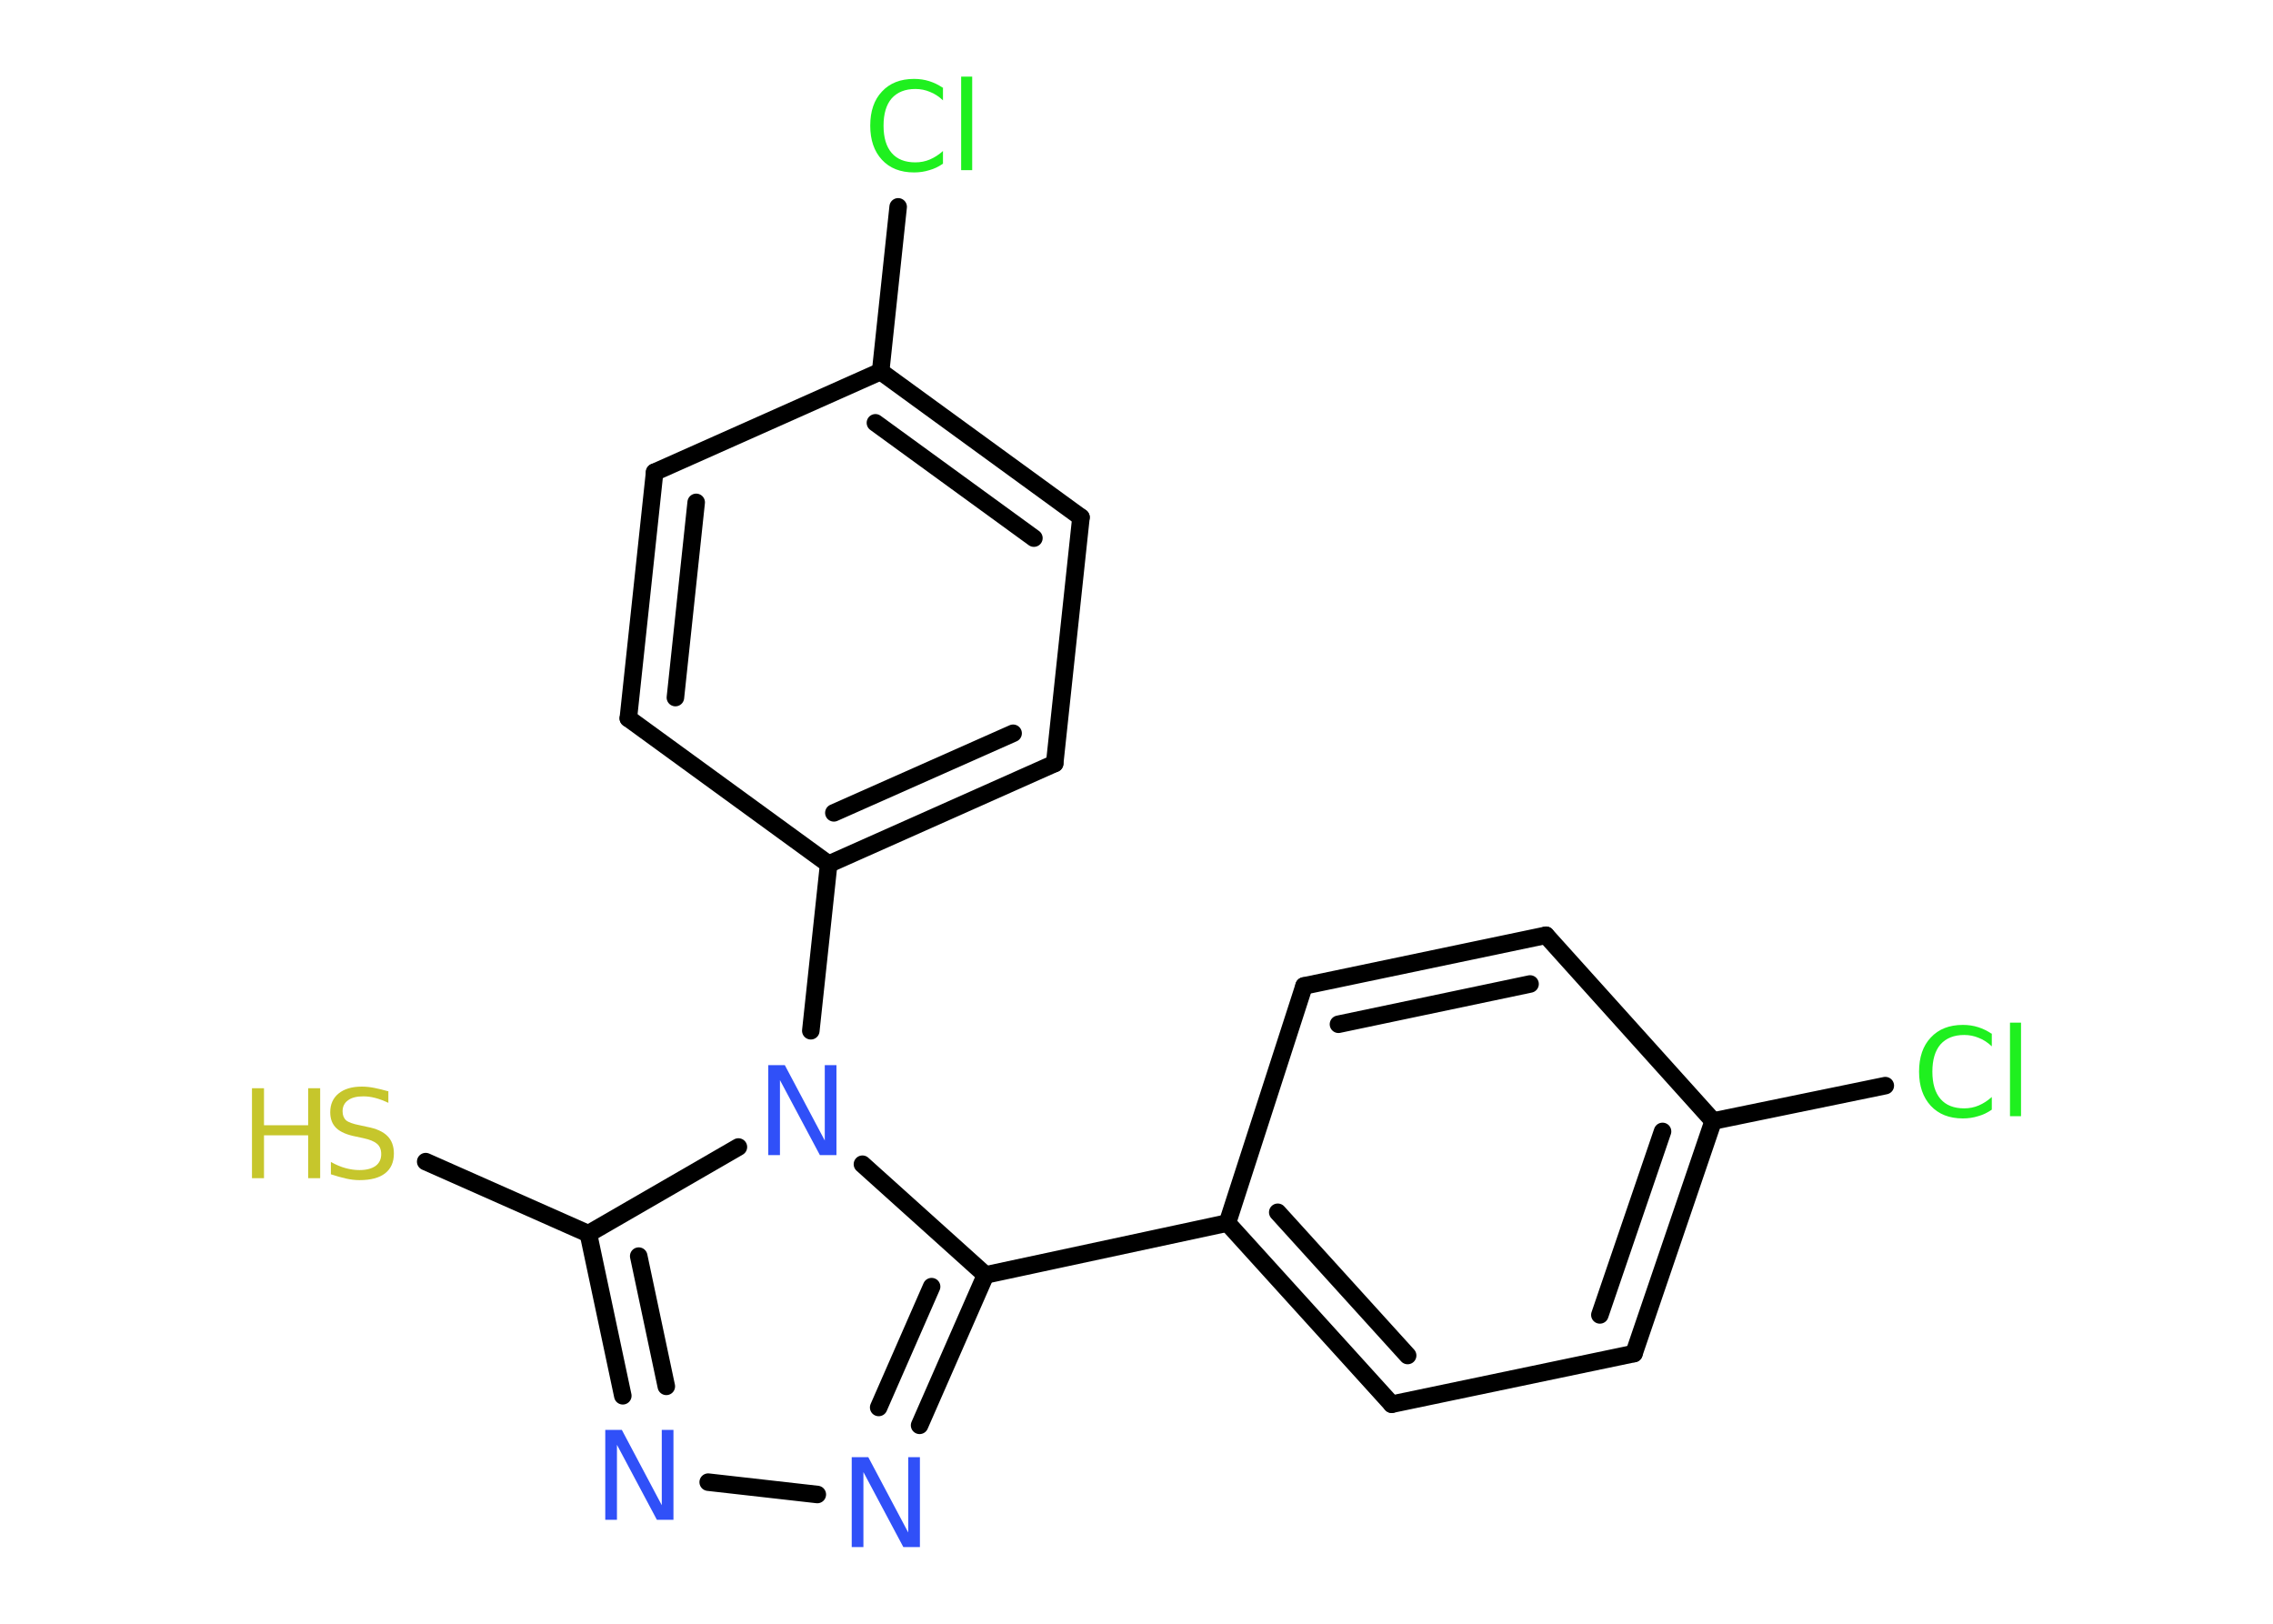 <?xml version='1.0' encoding='UTF-8'?>
<!DOCTYPE svg PUBLIC "-//W3C//DTD SVG 1.1//EN" "http://www.w3.org/Graphics/SVG/1.1/DTD/svg11.dtd">
<svg version='1.2' xmlns='http://www.w3.org/2000/svg' xmlns:xlink='http://www.w3.org/1999/xlink' width='70.0mm' height='50.0mm' viewBox='0 0 70.0 50.0'>
  <desc>Generated by the Chemistry Development Kit (http://github.com/cdk)</desc>
  <g stroke-linecap='round' stroke-linejoin='round' stroke='#000000' stroke-width='.54' fill='#3050F8'>
    <rect x='.0' y='.0' width='70.0' height='50.0' fill='#FFFFFF' stroke='none'/>
    <g id='mol1' class='mol'>
      <line id='mol1bnd1' class='bond' x1='13.11' y1='35.77' x2='18.12' y2='37.99'/>
      <g id='mol1bnd2' class='bond'>
        <line x1='18.12' y1='37.99' x2='19.18' y2='42.98'/>
        <line x1='19.67' y1='38.68' x2='20.52' y2='42.69'/>
      </g>
      <line id='mol1bnd3' class='bond' x1='21.81' y1='45.64' x2='25.17' y2='46.02'/>
      <g id='mol1bnd4' class='bond'>
        <line x1='28.32' y1='43.89' x2='30.35' y2='39.26'/>
        <line x1='27.06' y1='43.34' x2='28.69' y2='39.62'/>
      </g>
      <line id='mol1bnd5' class='bond' x1='30.35' y1='39.26' x2='37.8' y2='37.66'/>
      <g id='mol1bnd6' class='bond'>
        <line x1='37.8' y1='37.66' x2='42.86' y2='43.24'/>
        <line x1='39.35' y1='37.33' x2='43.35' y2='41.74'/>
      </g>
      <line id='mol1bnd7' class='bond' x1='42.86' y1='43.24' x2='50.32' y2='41.68'/>
      <g id='mol1bnd8' class='bond'>
        <line x1='50.32' y1='41.68' x2='52.76' y2='34.52'/>
        <line x1='49.27' y1='40.49' x2='51.2' y2='34.84'/>
      </g>
      <line id='mol1bnd9' class='bond' x1='52.76' y1='34.52' x2='58.06' y2='33.43'/>
      <line id='mol1bnd10' class='bond' x1='52.76' y1='34.52' x2='47.61' y2='28.8'/>
      <g id='mol1bnd11' class='bond'>
        <line x1='47.61' y1='28.8' x2='40.16' y2='30.36'/>
        <line x1='47.12' y1='30.3' x2='41.22' y2='31.54'/>
      </g>
      <line id='mol1bnd12' class='bond' x1='37.8' y1='37.66' x2='40.16' y2='30.36'/>
      <line id='mol1bnd13' class='bond' x1='30.35' y1='39.26' x2='26.56' y2='35.85'/>
      <line id='mol1bnd14' class='bond' x1='18.12' y1='37.99' x2='22.74' y2='35.32'/>
      <line id='mol1bnd15' class='bond' x1='24.97' y1='31.74' x2='25.52' y2='26.61'/>
      <g id='mol1bnd16' class='bond'>
        <line x1='25.52' y1='26.61' x2='32.48' y2='23.51'/>
        <line x1='25.68' y1='25.03' x2='31.2' y2='22.58'/>
      </g>
      <line id='mol1bnd17' class='bond' x1='32.48' y1='23.51' x2='33.29' y2='15.93'/>
      <g id='mol1bnd18' class='bond'>
        <line x1='33.29' y1='15.93' x2='27.12' y2='11.44'/>
        <line x1='31.84' y1='16.57' x2='26.96' y2='13.02'/>
      </g>
      <line id='mol1bnd19' class='bond' x1='27.12' y1='11.44' x2='27.66' y2='6.37'/>
      <line id='mol1bnd20' class='bond' x1='27.12' y1='11.44' x2='20.16' y2='14.54'/>
      <g id='mol1bnd21' class='bond'>
        <line x1='20.16' y1='14.54' x2='19.35' y2='22.12'/>
        <line x1='21.44' y1='15.47' x2='20.8' y2='21.48'/>
      </g>
      <line id='mol1bnd22' class='bond' x1='25.52' y1='26.61' x2='19.35' y2='22.12'/>
      <g id='mol1atm1' class='atom'>
        <path d='M11.96 33.6v.36q-.21 -.1 -.4 -.15q-.19 -.05 -.37 -.05q-.31 .0 -.47 .12q-.17 .12 -.17 .34q.0 .18 .11 .28q.11 .09 .42 .15l.23 .05q.42 .08 .62 .28q.2 .2 .2 .54q.0 .4 -.27 .61q-.27 .21 -.79 .21q-.2 .0 -.42 -.05q-.22 -.05 -.46 -.13v-.38q.23 .13 .45 .19q.22 .06 .43 .06q.32 .0 .5 -.13q.17 -.13 .17 -.36q.0 -.21 -.13 -.32q-.13 -.11 -.41 -.17l-.23 -.05q-.42 -.08 -.61 -.26q-.19 -.18 -.19 -.49q.0 -.37 .26 -.58q.26 -.21 .71 -.21q.19 .0 .39 .04q.2 .04 .41 .1z' stroke='none' fill='#C6C62C'/>
        <path d='M7.76 33.51h.37v1.14h1.36v-1.14h.37v2.77h-.37v-1.32h-1.36v1.32h-.37v-2.77z' stroke='none' fill='#C6C62C'/>
      </g>
      <path id='mol1atm3' class='atom' d='M18.65 44.03h.5l1.23 2.32v-2.32h.36v2.77h-.51l-1.23 -2.31v2.31h-.36v-2.77z' stroke='none'/>
      <path id='mol1atm4' class='atom' d='M26.24 44.87h.5l1.23 2.32v-2.32h.36v2.77h-.51l-1.23 -2.31v2.31h-.36v-2.77z' stroke='none'/>
      <path id='mol1atm10' class='atom' d='M61.34 31.82v.4q-.19 -.18 -.4 -.26q-.21 -.09 -.45 -.09q-.47 .0 -.73 .29q-.25 .29 -.25 .84q.0 .55 .25 .84q.25 .29 .73 .29q.24 .0 .45 -.09q.21 -.09 .4 -.26v.39q-.2 .14 -.42 .2q-.22 .07 -.47 .07q-.63 .0 -.99 -.39q-.36 -.39 -.36 -1.05q.0 -.67 .36 -1.05q.36 -.39 .99 -.39q.25 .0 .47 .07q.22 .07 .41 .2zM61.9 31.49h.34v2.88h-.34v-2.88z' stroke='none' fill='#1FF01F'/>
      <path id='mol1atm13' class='atom' d='M23.67 32.8h.5l1.23 2.32v-2.32h.36v2.77h-.51l-1.23 -2.31v2.31h-.36v-2.77z' stroke='none'/>
      <path id='mol1atm18' class='atom' d='M29.04 2.69v.4q-.19 -.18 -.4 -.26q-.21 -.09 -.45 -.09q-.47 .0 -.73 .29q-.25 .29 -.25 .84q.0 .55 .25 .84q.25 .29 .73 .29q.24 .0 .45 -.09q.21 -.09 .4 -.26v.39q-.2 .14 -.42 .2q-.22 .07 -.47 .07q-.63 .0 -.99 -.39q-.36 -.39 -.36 -1.05q.0 -.67 .36 -1.05q.36 -.39 .99 -.39q.25 .0 .47 .07q.22 .07 .41 .2zM29.6 2.36h.34v2.88h-.34v-2.88z' stroke='none' fill='#1FF01F'/>
    </g>
  </g>
</svg>
